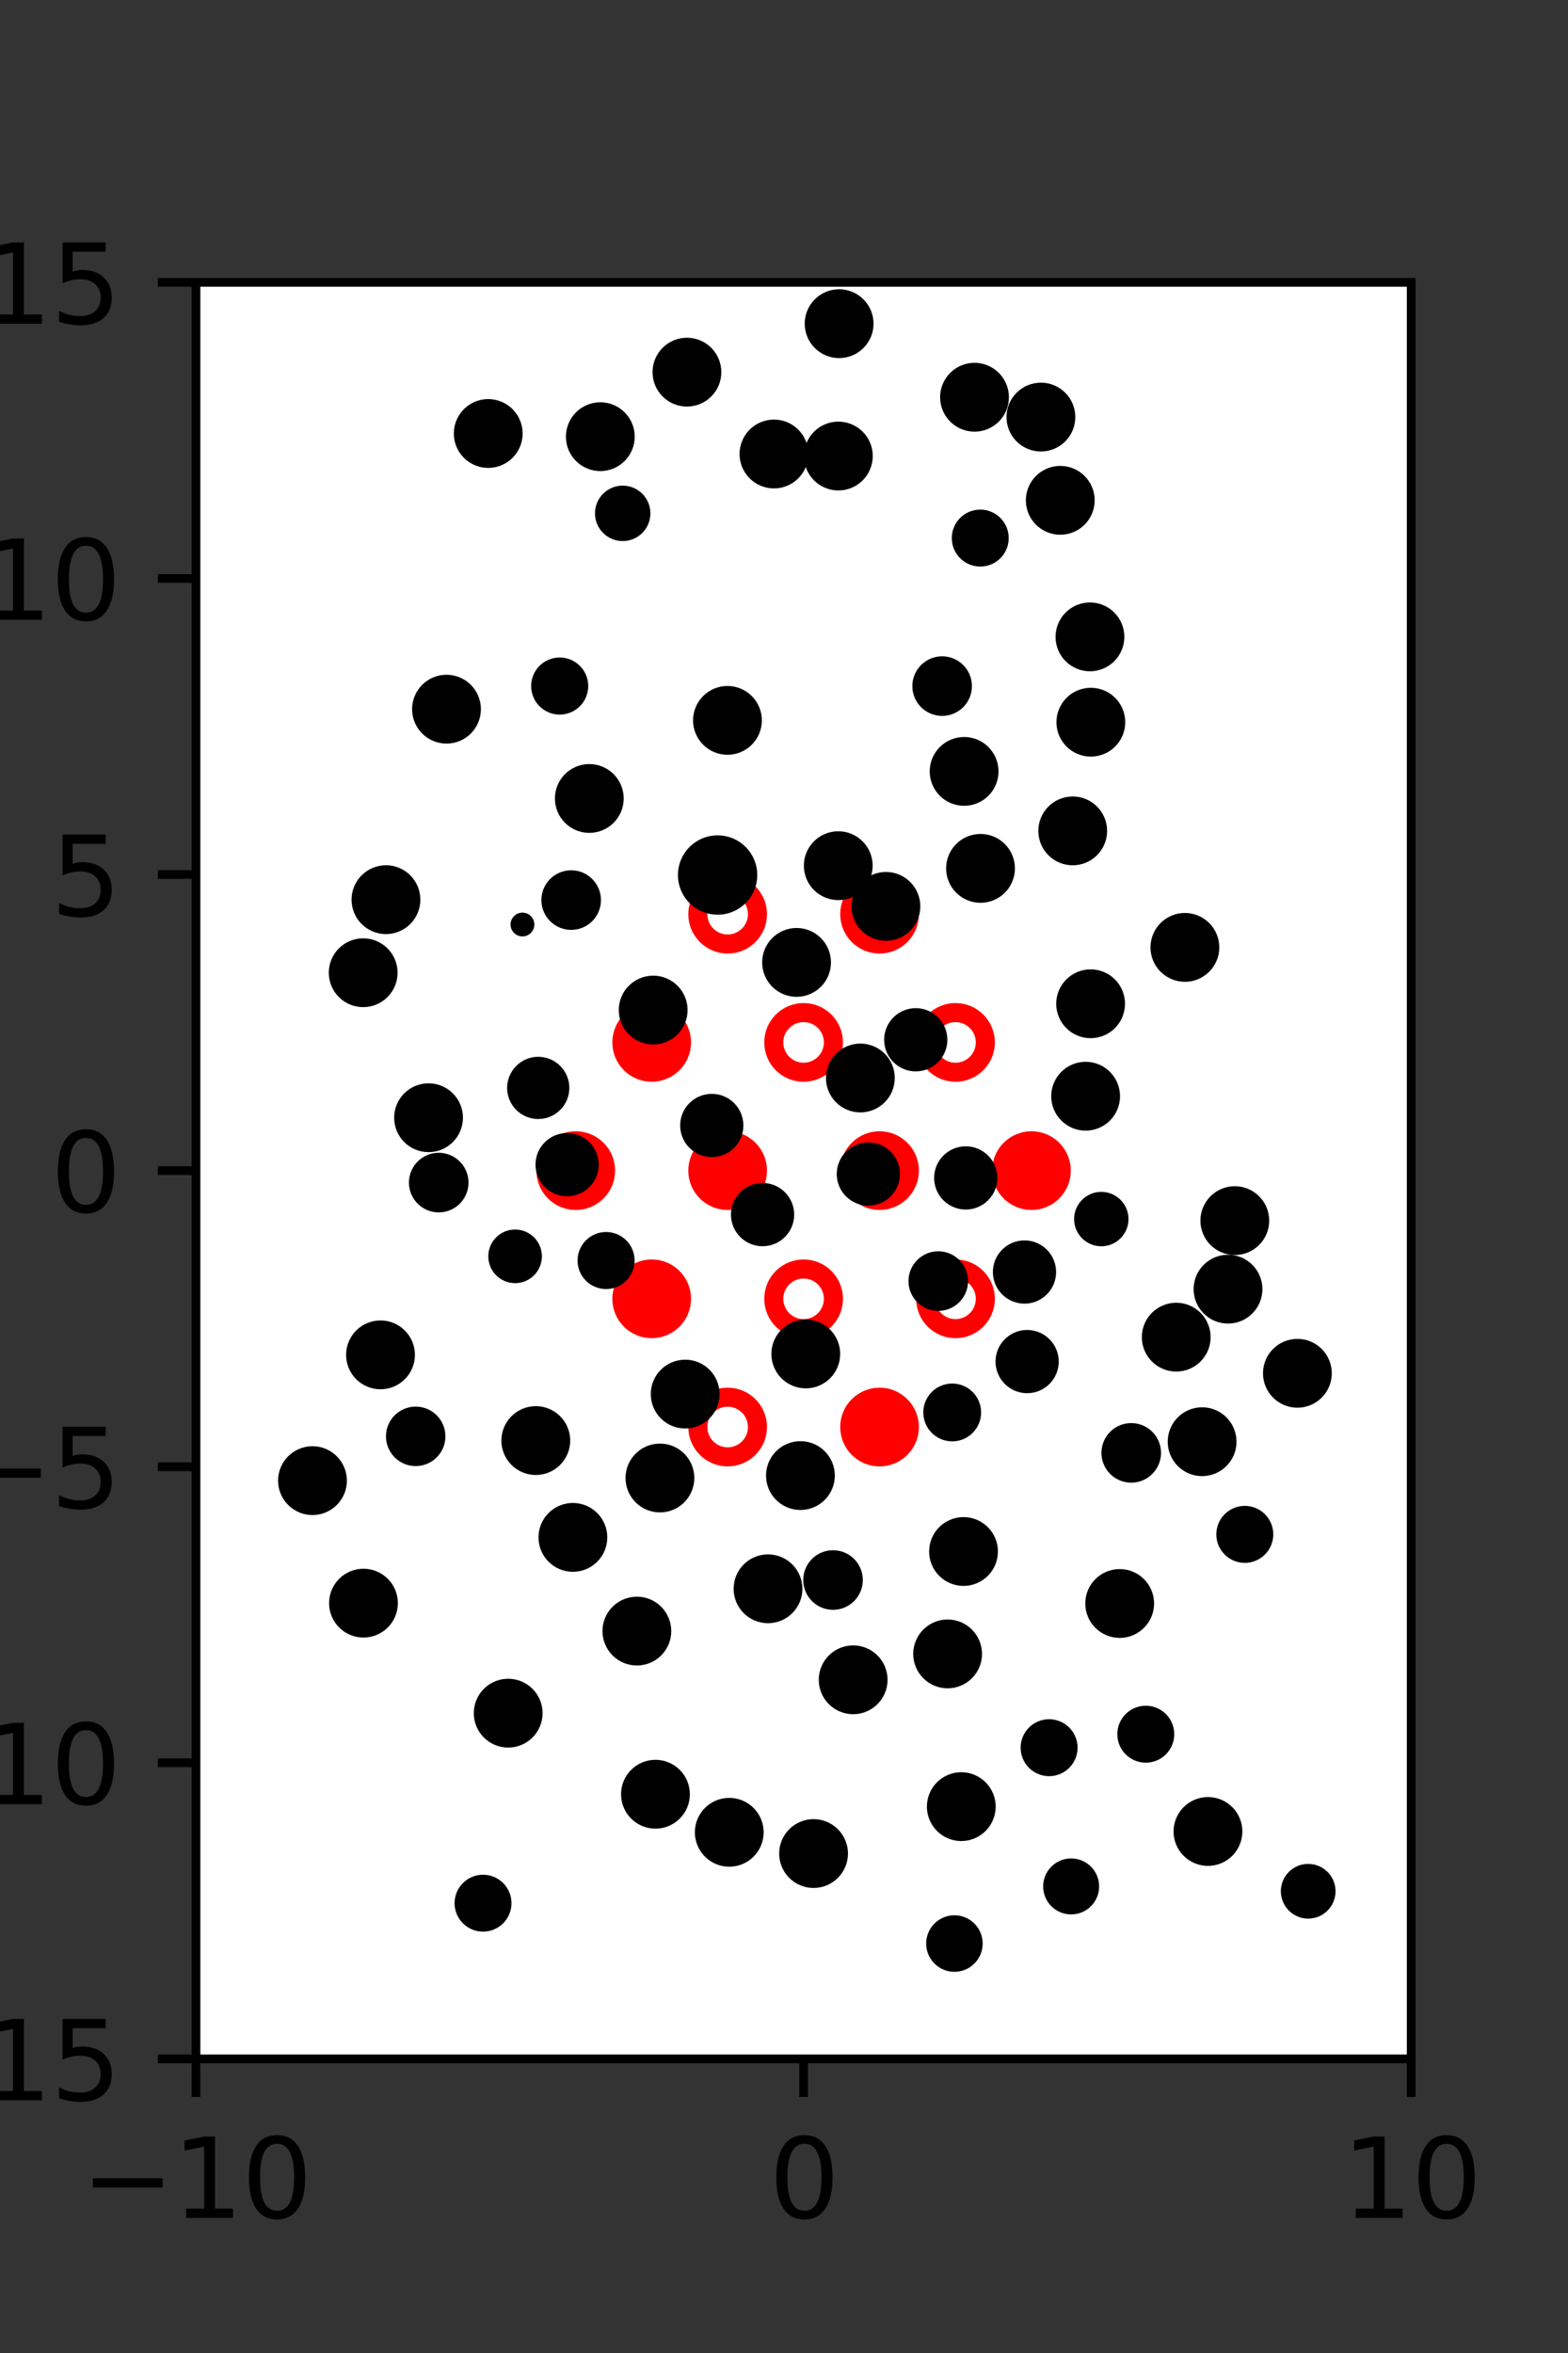<?xml version="1.0" encoding="utf-8" standalone="no"?>
<!DOCTYPE svg PUBLIC "-//W3C//DTD SVG 1.1//EN"
  "http://www.w3.org/Graphics/SVG/1.1/DTD/svg11.dtd">
<svg xmlns:xlink="http://www.w3.org/1999/xlink" width="144pt" height="216pt" viewBox="0 0 144 216" xmlns="http://www.w3.org/2000/svg" version="1.1">
 <rect x="0" y="0" width="144" height="216" fill="#333333" stroke="none"/>
 <defs>
  <style type="text/css">*{stroke-linejoin: round; stroke-linecap: butt}</style>
 </defs>
 <g id="figure_1">
  <g id="patch_1">
   <path d="M 0 216 
L 144 216 
L 144 0 
L 0 0 
L 0 216 
z
" style="fill: none"/>
  </g>
  <g id="axes_1">
   <g id="patch_2">
    <path d="M 18 189 
L 129.6 189 
L 129.6 25.92 
L 18 25.92 
z
" style="fill: #ffffff"/>
   </g>
   <g id="PathCollection_1">
    <defs>
     <path id="mecf5a70383" d="M 0 2.739 
C 0.726 2.739 1.423 2.45 1.936 1.936 
C 2.45 1.423 2.739 0.726 2.739 0 
C 2.739 -0.726 2.45 -1.423 1.936 -1.936 
C 1.423 -2.45 0.726 -2.739 0 -2.739 
C -0.726 -2.739 -1.423 -2.45 -1.936 -1.936 
C -2.45 -1.423 -2.739 -0.726 -2.739 0 
C -2.739 0.726 -2.45 1.423 -1.936 1.936 
C -1.423 2.45 -0.726 2.739 0 2.739 
z
" style="stroke: #ff0000; stroke-width: 1.75"/>
    </defs>
    <g clip-path="url(#p4cc32a1f18)">
     <use xlink:href="#mecf5a70383" x="80.775" y="83.921" style="fill: #ff0000; stroke: #ff0000; stroke-width: 1.75"/>
     <use xlink:href="#mecf5a70383" x="59.85" y="95.691" style="fill: #ff0000; stroke: #ff0000; stroke-width: 1.75"/>
     <use xlink:href="#mecf5a70383" x="66.825" y="107.46" style="fill: #ff0000; stroke: #ff0000; stroke-width: 1.75"/>
     <use xlink:href="#mecf5a70383" x="80.775" y="107.46" style="fill: #ff0000; stroke: #ff0000; stroke-width: 1.75"/>
     <use xlink:href="#mecf5a70383" x="94.725" y="107.46" style="fill: #ff0000; stroke: #ff0000; stroke-width: 1.75"/>
     <use xlink:href="#mecf5a70383" x="59.85" y="119.229" style="fill: #ff0000; stroke: #ff0000; stroke-width: 1.75"/>
     <use xlink:href="#mecf5a70383" x="80.775" y="130.999" style="fill: #ff0000; stroke: #ff0000; stroke-width: 1.75"/>
    </g>
   </g>
   <g id="PathCollection_2">
    <defs>
     <path id="C0_0_c39fe2927e" d="M 0 2.739 
C 0.726 2.739 1.423 2.45 1.936 1.936 
C 2.45 1.423 2.739 0.726 2.739 -0 
C 2.739 -0.726 2.45 -1.423 1.936 -1.936 
C 1.423 -2.45 0.726 -2.739 0 -2.739 
C -0.726 -2.739 -1.423 -2.45 -1.936 -1.936 
C -2.45 -1.423 -2.739 -0.726 -2.739 0 
C -2.739 0.726 -2.45 1.423 -1.936 1.936 
C -1.423 2.45 -0.726 2.739 0 2.739 
z
"/>
    </defs>
    <g clip-path="url(#p4cc32a1f18)">
     <use xlink:href="#C0_0_c39fe2927e" x="66.825" y="83.921" style="fill: none; stroke: #ff0000; stroke-width: 1.75"/>
    </g>
    <g clip-path="url(#p4cc32a1f18)">
     <use xlink:href="#C0_0_c39fe2927e" x="73.8" y="95.691" style="fill: none; stroke: #ff0000; stroke-width: 1.75"/>
    </g>
    <g clip-path="url(#p4cc32a1f18)">
     <use xlink:href="#C0_0_c39fe2927e" x="87.75" y="95.691" style="fill: none; stroke: #ff0000; stroke-width: 1.75"/>
    </g>
    <g clip-path="url(#p4cc32a1f18)">
     <use xlink:href="#C0_0_c39fe2927e" x="52.875" y="107.46" style="fill: none; stroke: #ff0000; stroke-width: 1.75"/>
    </g>
    <g clip-path="url(#p4cc32a1f18)">
     <use xlink:href="#C0_0_c39fe2927e" x="73.8" y="119.229" style="fill: none; stroke: #ff0000; stroke-width: 1.75"/>
    </g>
    <g clip-path="url(#p4cc32a1f18)">
     <use xlink:href="#C0_0_c39fe2927e" x="87.75" y="119.229" style="fill: none; stroke: #ff0000; stroke-width: 1.75"/>
    </g>
    <g clip-path="url(#p4cc32a1f18)">
     <use xlink:href="#C0_0_c39fe2927e" x="66.825" y="130.999" style="fill: none; stroke: #ff0000; stroke-width: 1.75"/>
    </g>
   </g>
   <g id="PathCollection_3">
    <path d="M 107.193 56.611 
C 107.193 56.611 107.193 56.611 107.193 56.611 
C 107.193 56.611 107.193 56.611 107.193 56.611 
C 107.193 56.611 107.193 56.611 107.193 56.611 
C 107.193 56.611 107.193 56.611 107.193 56.611 
C 107.193 56.611 107.193 56.611 107.193 56.611 
C 107.193 56.611 107.193 56.611 107.193 56.611 
C 107.193 56.611 107.193 56.611 107.193 56.611 
C 107.193 56.611 107.193 56.611 107.193 56.611 
z
" clip-path="url(#p4cc32a1f18)" style="stroke: #000000"/>
    <path d="M 97.371 48.589 
C 98.077 48.589 98.753 48.309 99.252 47.81 
C 99.751 47.311 100.031 46.634 100.031 45.929 
C 100.031 45.223 99.751 44.547 99.252 44.048 
C 98.753 43.549 98.077 43.269 97.371 43.269 
C 96.666 43.269 95.989 43.549 95.491 44.048 
C 94.992 44.547 94.711 45.223 94.711 45.929 
C 94.711 46.634 94.992 47.311 95.491 47.81 
C 95.989 48.309 96.666 48.589 97.371 48.589 
z
" clip-path="url(#p4cc32a1f18)" style="stroke: #000000"/>
    <path d="M 95.593 40.947 
C 96.299 40.947 96.975 40.667 97.474 40.168 
C 97.973 39.669 98.253 38.993 98.253 38.287 
C 98.253 37.582 97.973 36.905 97.474 36.406 
C 96.975 35.907 96.299 35.627 95.593 35.627 
C 94.888 35.627 94.211 35.907 93.712 36.406 
C 93.213 36.905 92.933 37.582 92.933 38.287 
C 92.933 38.993 93.213 39.669 93.712 40.168 
C 94.211 40.667 94.888 40.947 95.593 40.947 
z
" clip-path="url(#p4cc32a1f18)" style="stroke: #000000"/>
    <path d="M 119.148 128.724 
C 119.854 128.724 120.53 128.444 121.029 127.945 
C 121.527 127.446 121.808 126.77 121.808 126.065 
C 121.808 125.36 121.527 124.683 121.029 124.184 
C 120.53 123.686 119.854 123.406 119.148 123.406 
C 118.443 123.406 117.767 123.686 117.268 124.184 
C 116.769 124.683 116.489 125.36 116.489 126.065 
C 116.489 126.77 116.769 127.446 117.268 127.945 
C 117.767 128.444 118.443 128.724 119.148 128.724 
z
" clip-path="url(#p4cc32a1f18)" style="stroke: #000000"/>
    <path d="M 112.777 121.001 
C 113.482 121.001 114.158 120.721 114.657 120.222 
C 115.156 119.724 115.436 119.047 115.436 118.342 
C 115.436 117.637 115.156 116.96 114.657 116.462 
C 114.158 115.963 113.482 115.683 112.777 115.683 
C 112.071 115.683 111.395 115.963 110.896 116.462 
C 110.398 116.96 110.118 117.637 110.118 118.342 
C 110.118 119.047 110.398 119.724 110.896 120.222 
C 111.395 120.721 112.071 121.001 112.777 121.001 
z
" clip-path="url(#p4cc32a1f18)" style="stroke: #000000"/>
    <path d="M 113.401 114.71 
C 114.106 114.71 114.782 114.43 115.281 113.931 
C 115.78 113.433 116.06 112.756 116.06 112.051 
C 116.06 111.346 115.78 110.669 115.281 110.171 
C 114.782 109.672 114.106 109.392 113.401 109.392 
C 112.695 109.392 112.019 109.672 111.52 110.171 
C 111.022 110.669 110.742 111.346 110.742 112.051 
C 110.742 112.756 111.022 113.433 111.52 113.931 
C 112.019 114.43 112.695 114.71 113.401 114.71 
z
" clip-path="url(#p4cc32a1f18)" style="stroke: #000000"/>
    <path d="M 112.277 98.736 
C 112.277 98.736 112.277 98.736 112.277 98.736 
C 112.277 98.736 112.277 98.736 112.277 98.736 
C 112.277 98.736 112.277 98.736 112.277 98.736 
C 112.277 98.736 112.277 98.736 112.277 98.736 
C 112.277 98.736 112.277 98.736 112.277 98.736 
C 112.277 98.736 112.277 98.736 112.277 98.736 
C 112.277 98.736 112.277 98.736 112.277 98.736 
C 112.277 98.736 112.277 98.736 112.277 98.736 
z
" clip-path="url(#p4cc32a1f18)" style="stroke: #000000"/>
    <path d="M 108.817 89.628 
C 109.522 89.628 110.199 89.347 110.698 88.849 
C 111.196 88.35 111.477 87.673 111.477 86.968 
C 111.477 86.262 111.196 85.586 110.698 85.087 
C 110.199 84.588 109.522 84.308 108.817 84.308 
C 108.111 84.308 107.435 84.588 106.936 85.087 
C 106.437 85.586 106.157 86.262 106.157 86.968 
C 106.157 87.673 106.437 88.35 106.936 88.849 
C 107.435 89.347 108.111 89.628 108.817 89.628 
z
" clip-path="url(#p4cc32a1f18)" style="stroke: #000000"/>
    <path d="M 98.515 78.932 
C 99.22 78.932 99.897 78.652 100.395 78.154 
C 100.894 77.655 101.174 76.979 101.174 76.273 
C 101.174 75.568 100.894 74.892 100.395 74.393 
C 99.897 73.894 99.22 73.614 98.515 73.614 
C 97.81 73.614 97.134 73.894 96.635 74.393 
C 96.136 74.892 95.856 75.568 95.856 76.273 
C 95.856 76.979 96.136 77.655 96.635 78.154 
C 97.134 78.652 97.81 78.932 98.515 78.932 
z
" clip-path="url(#p4cc32a1f18)" style="stroke: #000000"/>
    <path d="M 100.18 68.956 
C 100.885 68.956 101.562 68.675 102.06 68.177 
C 102.559 67.678 102.839 67.001 102.839 66.296 
C 102.839 65.59 102.559 64.914 102.06 64.415 
C 101.562 63.916 100.885 63.636 100.18 63.636 
C 99.474 63.636 98.797 63.916 98.299 64.415 
C 97.8 64.914 97.52 65.59 97.52 66.296 
C 97.52 67.001 97.8 67.678 98.299 68.177 
C 98.797 68.675 99.474 68.956 100.18 68.956 
z
" clip-path="url(#p4cc32a1f18)" style="stroke: #000000"/>
    <path d="M 100.098 61.123 
C 100.803 61.123 101.479 60.842 101.978 60.344 
C 102.477 59.845 102.757 59.169 102.757 58.464 
C 102.757 57.758 102.477 57.082 101.978 56.583 
C 101.479 56.085 100.803 55.804 100.098 55.804 
C 99.393 55.804 98.716 56.085 98.218 56.583 
C 97.719 57.082 97.439 57.758 97.439 58.464 
C 97.439 59.169 97.719 59.845 98.218 60.344 
C 98.716 60.842 99.393 61.123 100.098 61.123 
z
" clip-path="url(#p4cc32a1f18)" style="stroke: #000000"/>
    <path d="M 90.024 51.51 
C 90.585 51.51 91.122 51.287 91.519 50.89 
C 91.916 50.494 92.138 49.956 92.138 49.395 
C 92.138 48.834 91.916 48.296 91.519 47.9 
C 91.122 47.503 90.585 47.28 90.024 47.28 
C 89.463 47.28 88.925 47.503 88.528 47.9 
C 88.132 48.296 87.909 48.834 87.909 49.395 
C 87.909 49.956 88.132 50.494 88.528 50.89 
C 88.925 51.287 89.463 51.51 90.024 51.51 
z
" clip-path="url(#p4cc32a1f18)" style="stroke: #000000"/>
    <path d="M 89.496 39.126 
C 90.202 39.126 90.878 38.846 91.377 38.347 
C 91.876 37.848 92.156 37.172 92.156 36.466 
C 92.156 35.761 91.876 35.084 91.377 34.585 
C 90.878 34.086 90.202 33.806 89.496 33.806 
C 88.791 33.806 88.114 34.086 87.615 34.585 
C 87.117 35.084 86.836 35.761 86.836 36.466 
C 86.836 37.172 87.117 37.848 87.615 38.347 
C 88.114 38.846 88.791 39.126 89.496 39.126 
z
" clip-path="url(#p4cc32a1f18)" style="stroke: #000000"/>
    <path d="M 120.141 175.625 
C 120.674 175.625 121.186 175.413 121.563 175.035 
C 121.94 174.658 122.152 174.146 122.152 173.613 
C 122.152 173.079 121.94 172.568 121.563 172.191 
C 121.186 171.813 120.674 171.601 120.141 171.601 
C 119.607 171.601 119.095 171.813 118.718 172.191 
C 118.341 172.568 118.129 173.079 118.129 173.613 
C 118.129 174.146 118.341 174.658 118.718 175.035 
C 119.095 175.413 119.607 175.625 120.141 175.625 
z
" clip-path="url(#p4cc32a1f18)" style="stroke: #000000"/>
    <path d="M 123.262 161.841 
C 123.262 161.841 123.262 161.841 123.262 161.841 
C 123.262 161.841 123.262 161.841 123.262 161.841 
C 123.262 161.841 123.262 161.841 123.262 161.841 
C 123.262 161.841 123.262 161.841 123.262 161.841 
C 123.262 161.841 123.262 161.841 123.262 161.841 
C 123.262 161.841 123.262 161.841 123.262 161.841 
C 123.262 161.841 123.262 161.841 123.262 161.841 
C 123.262 161.841 123.262 161.841 123.262 161.841 
z
" clip-path="url(#p4cc32a1f18)" style="stroke: #000000"/>
    <path d="M 119.092 160.824 
C 119.092 160.824 119.092 160.824 119.092 160.824 
C 119.092 160.824 119.092 160.824 119.092 160.824 
C 119.092 160.824 119.092 160.824 119.092 160.824 
C 119.092 160.824 119.092 160.824 119.092 160.824 
C 119.092 160.824 119.092 160.824 119.092 160.824 
C 119.092 160.824 119.092 160.824 119.092 160.824 
C 119.092 160.824 119.092 160.824 119.092 160.824 
C 119.092 160.824 119.092 160.824 119.092 160.824 
z
" clip-path="url(#p4cc32a1f18)" style="stroke: #000000"/>
    <path d="M 114.318 142.969 
C 114.879 142.969 115.418 142.746 115.815 142.349 
C 116.211 141.952 116.434 141.414 116.434 140.852 
C 116.434 140.291 116.211 139.753 115.815 139.356 
C 115.418 138.959 114.879 138.736 114.318 138.736 
C 113.757 138.736 113.218 138.959 112.822 139.356 
C 112.425 139.753 112.202 140.291 112.202 140.852 
C 112.202 141.414 112.425 141.952 112.822 142.349 
C 113.218 142.746 113.757 142.969 114.318 142.969 
z
" clip-path="url(#p4cc32a1f18)" style="stroke: #000000"/>
    <path d="M 110.398 135.005 
C 111.103 135.005 111.78 134.725 112.279 134.226 
C 112.778 133.727 113.058 133.05 113.058 132.345 
C 113.058 131.639 112.778 130.963 112.279 130.464 
C 111.78 129.965 111.103 129.685 110.398 129.685 
C 109.692 129.685 109.016 129.965 108.517 130.464 
C 108.018 130.963 107.738 131.639 107.738 132.345 
C 107.738 133.05 108.018 133.727 108.517 134.226 
C 109.016 134.725 109.692 135.005 110.398 135.005 
z
" clip-path="url(#p4cc32a1f18)" style="stroke: #000000"/>
    <path d="M 108.021 125.407 
C 108.726 125.407 109.403 125.127 109.901 124.628 
C 110.4 124.129 110.68 123.453 110.68 122.748 
C 110.68 122.043 110.4 121.366 109.901 120.868 
C 109.403 120.369 108.726 120.089 108.021 120.089 
C 107.316 120.089 106.64 120.369 106.141 120.868 
C 105.642 121.366 105.362 122.043 105.362 122.748 
C 105.362 123.453 105.642 124.129 106.141 124.628 
C 106.64 125.127 107.316 125.407 108.021 125.407 
z
" clip-path="url(#p4cc32a1f18)" style="stroke: #000000"/>
    <path d="M 101.14 113.906 
C 101.67 113.906 102.178 113.696 102.553 113.321 
C 102.927 112.947 103.138 112.438 103.138 111.908 
C 103.138 111.378 102.927 110.87 102.553 110.496 
C 102.178 110.121 101.67 109.91 101.14 109.91 
C 100.61 109.91 100.102 110.121 99.727 110.496 
C 99.352 110.87 99.142 111.378 99.142 111.908 
C 99.142 112.438 99.352 112.947 99.727 113.321 
C 100.102 113.696 100.61 113.906 101.14 113.906 
z
" clip-path="url(#p4cc32a1f18)" style="stroke: #000000"/>
    <path d="M 99.7 103.29 
C 100.406 103.29 101.083 103.01 101.581 102.511 
C 102.08 102.012 102.36 101.335 102.36 100.63 
C 102.36 99.925 102.08 99.248 101.581 98.749 
C 101.083 98.25 100.406 97.97 99.7 97.97 
C 98.995 97.97 98.318 98.25 97.82 98.749 
C 97.321 99.248 97.04 99.925 97.04 100.63 
C 97.04 101.335 97.321 102.012 97.82 102.511 
C 98.318 103.01 98.995 103.29 99.7 103.29 
z
" clip-path="url(#p4cc32a1f18)" style="stroke: #000000"/>
    <path d="M 100.158 94.803 
C 100.864 94.803 101.54 94.523 102.039 94.025 
C 102.537 93.526 102.817 92.85 102.817 92.144 
C 102.817 91.439 102.537 90.763 102.039 90.264 
C 101.54 89.765 100.864 89.485 100.158 89.485 
C 99.453 89.485 98.777 89.765 98.278 90.264 
C 97.779 90.763 97.499 91.439 97.499 92.144 
C 97.499 92.85 97.779 93.526 98.278 94.025 
C 98.777 94.523 99.453 94.803 100.158 94.803 
z
" clip-path="url(#p4cc32a1f18)" style="stroke: #000000"/>
    <path d="M 90.048 82.375 
C 90.753 82.375 91.43 82.094 91.928 81.596 
C 92.427 81.097 92.708 80.42 92.708 79.715 
C 92.708 79.009 92.427 78.333 91.928 77.834 
C 91.43 77.335 90.753 77.055 90.048 77.055 
C 89.342 77.055 88.665 77.335 88.167 77.834 
C 87.668 78.333 87.388 79.009 87.388 79.715 
C 87.388 80.42 87.668 81.097 88.167 81.596 
C 88.665 82.094 89.342 82.375 90.048 82.375 
z
" clip-path="url(#p4cc32a1f18)" style="stroke: #000000"/>
    <path d="M 88.541 73.472 
C 89.247 73.472 89.923 73.191 90.422 72.693 
C 90.92 72.194 91.201 71.518 91.201 70.812 
C 91.201 70.107 90.92 69.431 90.422 68.932 
C 89.923 68.434 89.247 68.153 88.541 68.153 
C 87.836 68.153 87.16 68.434 86.661 68.932 
C 86.163 69.431 85.882 70.107 85.882 70.812 
C 85.882 71.518 86.163 72.194 86.661 72.693 
C 87.16 73.191 87.836 73.472 88.541 73.472 
z
" clip-path="url(#p4cc32a1f18)" style="stroke: #000000"/>
    <path d="M 86.523 65.219 
C 87.116 65.219 87.685 64.984 88.104 64.565 
C 88.523 64.145 88.759 63.576 88.759 62.983 
C 88.759 62.39 88.523 61.822 88.104 61.402 
C 87.685 60.983 87.116 60.747 86.523 60.747 
C 85.93 60.747 85.361 60.983 84.942 61.402 
C 84.522 61.822 84.287 62.39 84.287 62.983 
C 84.287 63.576 84.522 64.145 84.942 64.565 
C 85.361 64.984 85.93 65.219 86.523 65.219 
z
" clip-path="url(#p4cc32a1f18)" style="stroke: #000000"/>
    <path d="M 80.528 49.733 
C 80.528 49.733 80.528 49.733 80.528 49.733 
C 80.528 49.733 80.528 49.733 80.528 49.733 
C 80.528 49.733 80.528 49.733 80.528 49.733 
C 80.528 49.733 80.528 49.733 80.528 49.733 
C 80.528 49.733 80.528 49.733 80.528 49.733 
C 80.528 49.733 80.528 49.733 80.528 49.733 
C 80.528 49.733 80.528 49.733 80.528 49.733 
C 80.528 49.733 80.528 49.733 80.528 49.733 
z
" clip-path="url(#p4cc32a1f18)" style="stroke: #000000"/>
    <path d="M 76.992 44.523 
C 77.698 44.523 78.374 44.243 78.873 43.744 
C 79.372 43.245 79.652 42.569 79.652 41.863 
C 79.652 41.158 79.372 40.481 78.873 39.982 
C 78.374 39.483 77.698 39.203 76.992 39.203 
C 76.287 39.203 75.61 39.483 75.111 39.982 
C 74.612 40.481 74.332 41.158 74.332 41.863 
C 74.332 42.569 74.612 43.245 75.111 43.744 
C 75.61 44.243 76.287 44.523 76.992 44.523 
z
" clip-path="url(#p4cc32a1f18)" style="stroke: #000000"/>
    <path d="M 77.062 32.373 
C 77.768 32.373 78.444 32.093 78.943 31.594 
C 79.442 31.096 79.722 30.419 79.722 29.713 
C 79.722 29.008 79.442 28.331 78.943 27.833 
C 78.444 27.334 77.768 27.053 77.062 27.053 
C 76.357 27.053 75.68 27.334 75.181 27.833 
C 74.683 28.331 74.402 29.008 74.402 29.713 
C 74.402 30.419 74.683 31.096 75.181 31.594 
C 75.68 32.093 76.357 32.373 77.062 32.373 
z
" clip-path="url(#p4cc32a1f18)" style="stroke: #000000"/>
    <path d="M 110.935 170.784 
C 111.641 170.784 112.317 170.504 112.816 170.005 
C 113.314 169.507 113.594 168.83 113.594 168.125 
C 113.594 167.42 113.314 166.743 112.816 166.245 
C 112.317 165.746 111.641 165.466 110.935 165.466 
C 110.23 165.466 109.554 165.746 109.055 166.245 
C 108.556 166.743 108.276 167.42 108.276 168.125 
C 108.276 168.83 108.556 169.507 109.055 170.005 
C 109.554 170.504 110.23 170.784 110.935 170.784 
z
" clip-path="url(#p4cc32a1f18)" style="stroke: #000000"/>
    <path d="M 105.225 161.31 
C 105.786 161.31 106.324 161.088 106.72 160.691 
C 107.117 160.294 107.34 159.757 107.34 159.196 
C 107.34 158.635 107.117 158.097 106.72 157.7 
C 106.324 157.304 105.786 157.081 105.225 157.081 
C 104.664 157.081 104.126 157.304 103.73 157.7 
C 103.333 158.097 103.11 158.635 103.11 159.196 
C 103.11 159.757 103.333 160.294 103.73 160.691 
C 104.126 161.088 104.664 161.31 105.225 161.31 
z
" clip-path="url(#p4cc32a1f18)" style="stroke: #000000"/>
    <path d="M 102.828 149.857 
C 103.533 149.857 104.21 149.576 104.709 149.078 
C 105.207 148.579 105.488 147.902 105.488 147.197 
C 105.488 146.491 105.207 145.815 104.709 145.316 
C 104.21 144.817 103.533 144.537 102.828 144.537 
C 102.122 144.537 101.446 144.817 100.947 145.316 
C 100.448 145.815 100.168 146.491 100.168 147.197 
C 100.168 147.902 100.448 148.579 100.947 149.078 
C 101.446 149.576 102.122 149.857 102.828 149.857 
z
" clip-path="url(#p4cc32a1f18)" style="stroke: #000000"/>
    <path d="M 103.889 135.607 
C 104.482 135.607 105.051 135.371 105.47 134.952 
C 105.889 134.532 106.125 133.964 106.125 133.371 
C 106.125 132.778 105.889 132.209 105.47 131.789 
C 105.051 131.37 104.482 131.135 103.889 131.135 
C 103.296 131.135 102.727 131.37 102.308 131.789 
C 101.888 132.209 101.653 132.778 101.653 133.371 
C 101.653 133.964 101.888 134.532 102.308 134.952 
C 102.727 135.371 103.296 135.607 103.889 135.607 
z
" clip-path="url(#p4cc32a1f18)" style="stroke: #000000"/>
    <path d="M 94.329 127.392 
C 94.966 127.392 95.577 127.139 96.028 126.688 
C 96.478 126.238 96.732 125.626 96.732 124.989 
C 96.732 124.352 96.478 123.741 96.028 123.291 
C 95.577 122.84 94.966 122.587 94.329 122.587 
C 93.692 122.587 93.081 122.84 92.63 123.291 
C 92.18 123.741 91.927 124.352 91.927 124.989 
C 91.927 125.626 92.18 126.238 92.63 126.688 
C 93.081 127.139 93.692 127.392 94.329 127.392 
z
" clip-path="url(#p4cc32a1f18)" style="stroke: #000000"/>
    <path d="M 94.085 119.173 
C 94.723 119.173 95.334 118.919 95.785 118.469 
C 96.236 118.018 96.489 117.407 96.489 116.769 
C 96.489 116.132 96.236 115.52 95.785 115.07 
C 95.334 114.619 94.723 114.366 94.085 114.366 
C 93.448 114.366 92.836 114.619 92.386 115.07 
C 91.935 115.52 91.682 116.132 91.682 116.769 
C 91.682 117.407 91.935 118.018 92.386 118.469 
C 92.836 118.919 93.448 119.173 94.085 119.173 
z
" clip-path="url(#p4cc32a1f18)" style="stroke: #000000"/>
    <path d="M 88.691 110.535 
C 89.328 110.535 89.939 110.282 90.39 109.831 
C 90.841 109.38 91.094 108.769 91.094 108.132 
C 91.094 107.494 90.841 106.883 90.39 106.432 
C 89.939 105.981 89.328 105.728 88.691 105.728 
C 88.053 105.728 87.442 105.981 86.991 106.432 
C 86.54 106.883 86.287 107.494 86.287 108.132 
C 86.287 108.769 86.54 109.38 86.991 109.831 
C 87.442 110.282 88.053 110.535 88.691 110.535 
z
" clip-path="url(#p4cc32a1f18)" style="stroke: #000000"/>
    <path d="M 84.1 97.853 
C 84.738 97.853 85.349 97.6 85.8 97.149 
C 86.251 96.698 86.504 96.087 86.504 95.45 
C 86.504 94.812 86.251 94.201 85.8 93.75 
C 85.349 93.299 84.738 93.046 84.1 93.046 
C 83.463 93.046 82.852 93.299 82.401 93.75 
C 81.95 94.201 81.697 94.812 81.697 95.45 
C 81.697 96.087 81.95 96.698 82.401 97.149 
C 82.852 97.6 83.463 97.853 84.1 97.853 
z
" clip-path="url(#p4cc32a1f18)" style="stroke: #000000"/>
    <path d="M 81.36 85.864 
C 82.065 85.864 82.742 85.584 83.241 85.085 
C 83.739 84.586 84.02 83.909 84.02 83.204 
C 84.02 82.499 83.739 81.822 83.241 81.323 
C 82.742 80.824 82.065 80.544 81.36 80.544 
C 80.654 80.544 79.978 80.824 79.479 81.323 
C 78.98 81.822 78.7 82.499 78.7 83.204 
C 78.7 83.909 78.98 84.586 79.479 85.085 
C 79.978 85.584 80.654 85.864 81.36 85.864 
z
" clip-path="url(#p4cc32a1f18)" style="stroke: #000000"/>
    <path d="M 76.983 82.128 
C 77.689 82.128 78.366 81.848 78.864 81.349 
C 79.363 80.85 79.643 80.173 79.643 79.468 
C 79.643 78.762 79.363 78.086 78.864 77.587 
C 78.366 77.088 77.689 76.808 76.983 76.808 
C 76.278 76.808 75.601 77.088 75.103 77.587 
C 74.604 78.086 74.324 78.762 74.324 79.468 
C 74.324 80.173 74.604 80.85 75.103 81.349 
C 75.601 81.848 76.278 82.128 76.983 82.128 
z
" clip-path="url(#p4cc32a1f18)" style="stroke: #000000"/>
    <path d="M 73.326 62.236 
C 73.326 62.236 73.326 62.236 73.326 62.236 
C 73.326 62.236 73.326 62.236 73.326 62.236 
C 73.326 62.236 73.326 62.236 73.326 62.236 
C 73.326 62.236 73.326 62.236 73.326 62.236 
C 73.326 62.236 73.326 62.236 73.326 62.236 
C 73.326 62.236 73.326 62.236 73.326 62.236 
C 73.326 62.236 73.326 62.236 73.326 62.236 
C 73.326 62.236 73.326 62.236 73.326 62.236 
z
" clip-path="url(#p4cc32a1f18)" style="stroke: #000000"/>
    <path d="M 72.384 58.305 
C 72.384 58.305 72.384 58.305 72.384 58.305 
C 72.384 58.305 72.384 58.305 72.384 58.305 
C 72.384 58.305 72.384 58.305 72.384 58.305 
C 72.384 58.305 72.384 58.305 72.384 58.305 
C 72.384 58.305 72.384 58.305 72.384 58.305 
C 72.384 58.305 72.384 58.305 72.384 58.305 
C 72.384 58.305 72.384 58.305 72.384 58.305 
C 72.384 58.305 72.384 58.305 72.384 58.305 
z
" clip-path="url(#p4cc32a1f18)" style="stroke: #000000"/>
    <path d="M 71.078 44.336 
C 71.784 44.336 72.46 44.056 72.959 43.557 
C 73.458 43.058 73.738 42.381 73.738 41.676 
C 73.738 40.97 73.458 40.294 72.959 39.795 
C 72.46 39.296 71.784 39.016 71.078 39.016 
C 70.373 39.016 69.696 39.296 69.197 39.795 
C 68.699 40.294 68.418 40.97 68.418 41.676 
C 68.418 42.381 68.699 43.058 69.197 43.557 
C 69.696 44.056 70.373 44.336 71.078 44.336 
z
" clip-path="url(#p4cc32a1f18)" style="stroke: #000000"/>
    <path d="M 63.086 36.822 
C 63.791 36.822 64.468 36.542 64.966 36.043 
C 65.465 35.544 65.745 34.868 65.745 34.163 
C 65.745 33.458 65.465 32.781 64.966 32.282 
C 64.468 31.784 63.791 31.504 63.086 31.504 
C 62.381 31.504 61.704 31.784 61.206 32.282 
C 60.707 32.781 60.427 33.458 60.427 34.163 
C 60.427 34.868 60.707 35.544 61.206 36.043 
C 61.704 36.542 62.381 36.822 63.086 36.822 
z
" clip-path="url(#p4cc32a1f18)" style="stroke: #000000"/>
    <path d="M 98.37 175.24 
C 98.919 175.24 99.446 175.022 99.834 174.634 
C 100.223 174.246 100.441 173.719 100.441 173.17 
C 100.441 172.621 100.223 172.094 99.834 171.706 
C 99.446 171.318 98.919 171.099 98.37 171.099 
C 97.821 171.099 97.295 171.318 96.906 171.706 
C 96.518 172.094 96.3 172.621 96.3 173.17 
C 96.3 173.719 96.518 174.246 96.906 174.634 
C 97.295 175.022 97.821 175.24 98.37 175.24 
z
" clip-path="url(#p4cc32a1f18)" style="stroke: #000000"/>
    <path d="M 96.347 162.549 
C 96.908 162.549 97.446 162.327 97.842 161.93 
C 98.239 161.534 98.462 160.996 98.462 160.435 
C 98.462 159.874 98.239 159.336 97.842 158.939 
C 97.446 158.543 96.908 158.32 96.347 158.32 
C 95.786 158.32 95.248 158.543 94.852 158.939 
C 94.455 159.336 94.232 159.874 94.232 160.435 
C 94.232 160.996 94.455 161.534 94.852 161.93 
C 95.248 162.327 95.786 162.549 96.347 162.549 
z
" clip-path="url(#p4cc32a1f18)" style="stroke: #000000"/>
    <path d="M 87.026 154.485 
C 87.731 154.485 88.408 154.204 88.906 153.706 
C 89.405 153.207 89.685 152.531 89.685 151.825 
C 89.685 151.12 89.405 150.444 88.906 149.945 
C 88.408 149.446 87.731 149.166 87.026 149.166 
C 86.321 149.166 85.644 149.446 85.146 149.945 
C 84.647 150.444 84.367 151.12 84.367 151.825 
C 84.367 152.531 84.647 153.207 85.146 153.706 
C 85.644 154.204 86.321 154.485 87.026 154.485 
z
" clip-path="url(#p4cc32a1f18)" style="stroke: #000000"/>
    <path d="M 88.487 145.084 
C 89.192 145.084 89.868 144.803 90.367 144.305 
C 90.866 143.806 91.146 143.13 91.146 142.424 
C 91.146 141.719 90.866 141.043 90.367 140.544 
C 89.868 140.046 89.192 139.765 88.487 139.765 
C 87.781 139.765 87.105 140.046 86.606 140.544 
C 86.108 141.043 85.828 141.719 85.828 142.424 
C 85.828 143.13 86.108 143.806 86.606 144.305 
C 87.105 144.803 87.781 145.084 88.487 145.084 
z
" clip-path="url(#p4cc32a1f18)" style="stroke: #000000"/>
    <path d="M 87.448 131.814 
C 88.019 131.814 88.567 131.587 88.971 131.183 
C 89.375 130.779 89.603 130.231 89.603 129.66 
C 89.603 129.088 89.375 128.54 88.971 128.136 
C 88.567 127.732 88.019 127.505 87.448 127.505 
C 86.876 127.505 86.328 127.732 85.924 128.136 
C 85.52 128.54 85.293 129.088 85.293 129.66 
C 85.293 130.231 85.52 130.779 85.924 131.183 
C 86.328 131.587 86.876 131.814 87.448 131.814 
z
" clip-path="url(#p4cc32a1f18)" style="stroke: #000000"/>
    <path d="M 86.167 119.838 
C 86.76 119.838 87.329 119.602 87.748 119.183 
C 88.168 118.763 88.403 118.194 88.403 117.601 
C 88.403 117.008 88.168 116.44 87.748 116.02 
C 87.329 115.601 86.76 115.365 86.167 115.365 
C 85.574 115.365 85.005 115.601 84.586 116.02 
C 84.167 116.44 83.931 117.008 83.931 117.601 
C 83.931 118.194 84.167 118.763 84.586 119.183 
C 85.005 119.602 85.574 119.838 86.167 119.838 
z
" clip-path="url(#p4cc32a1f18)" style="stroke: #000000"/>
    <path d="M 79.745 110.174 
C 80.383 110.174 80.994 109.921 81.444 109.471 
C 81.895 109.02 82.148 108.409 82.148 107.772 
C 82.148 107.135 81.895 106.524 81.444 106.073 
C 80.994 105.623 80.383 105.369 79.745 105.369 
C 79.108 105.369 78.497 105.623 78.047 106.073 
C 77.596 106.524 77.343 107.135 77.343 107.772 
C 77.343 108.409 77.596 109.02 78.047 109.471 
C 78.497 109.921 79.108 110.174 79.745 110.174 
z
" clip-path="url(#p4cc32a1f18)" style="stroke: #000000"/>
    <path d="M 79.013 101.617 
C 79.718 101.617 80.395 101.337 80.894 100.838 
C 81.393 100.34 81.673 99.663 81.673 98.957 
C 81.673 98.252 81.393 97.575 80.894 97.077 
C 80.395 96.578 79.718 96.298 79.013 96.298 
C 78.308 96.298 77.631 96.578 77.132 97.077 
C 76.633 97.575 76.353 98.252 76.353 98.957 
C 76.353 99.663 76.633 100.34 77.132 100.838 
C 77.631 101.337 78.308 101.617 79.013 101.617 
z
" clip-path="url(#p4cc32a1f18)" style="stroke: #000000"/>
    <path d="M 73.154 91.007 
C 73.86 91.007 74.536 90.727 75.035 90.228 
C 75.534 89.729 75.814 89.053 75.814 88.347 
C 75.814 87.642 75.534 86.965 75.035 86.466 
C 74.536 85.967 73.86 85.687 73.154 85.687 
C 72.449 85.687 71.772 85.967 71.274 86.466 
C 70.775 86.965 70.494 87.642 70.494 88.347 
C 70.494 89.053 70.775 89.729 71.274 90.228 
C 71.772 90.727 72.449 91.007 73.154 91.007 
z
" clip-path="url(#p4cc32a1f18)" style="stroke: #000000"/>
    <path d="M 65.903 83.469 
C 66.736 83.469 67.536 83.138 68.126 82.548 
C 68.716 81.959 69.047 81.159 69.047 80.325 
C 69.047 79.491 68.716 78.691 68.126 78.102 
C 67.536 77.512 66.736 77.181 65.903 77.181 
C 65.069 77.181 64.269 77.512 63.679 78.102 
C 63.09 78.691 62.758 79.491 62.758 80.325 
C 62.758 81.159 63.09 81.959 63.679 82.548 
C 64.269 83.138 65.069 83.469 65.903 83.469 
z
" clip-path="url(#p4cc32a1f18)" style="stroke: #000000"/>
    <path d="M 66.808 68.788 
C 67.513 68.788 68.189 68.508 68.688 68.01 
C 69.187 67.511 69.467 66.835 69.467 66.129 
C 69.467 65.424 69.187 64.748 68.688 64.249 
C 68.189 63.75 67.513 63.47 66.808 63.47 
C 66.102 63.47 65.426 63.75 64.927 64.249 
C 64.429 64.748 64.148 65.424 64.148 66.129 
C 64.148 66.835 64.429 67.511 64.927 68.01 
C 65.426 68.508 66.102 68.788 66.808 68.788 
z
" clip-path="url(#p4cc32a1f18)" style="stroke: #000000"/>
    <path d="M 61.852 51.558 
C 61.852 51.558 61.852 51.558 61.852 51.558 
C 61.852 51.558 61.852 51.558 61.852 51.558 
C 61.852 51.558 61.852 51.558 61.852 51.558 
C 61.852 51.558 61.852 51.558 61.852 51.558 
C 61.852 51.558 61.852 51.558 61.852 51.558 
C 61.852 51.558 61.852 51.558 61.852 51.558 
C 61.852 51.558 61.852 51.558 61.852 51.558 
C 61.852 51.558 61.852 51.558 61.852 51.558 
z
" clip-path="url(#p4cc32a1f18)" style="stroke: #000000"/>
    <path d="M 57.186 49.17 
C 57.728 49.17 58.249 48.954 58.632 48.571 
C 59.016 48.187 59.231 47.667 59.231 47.125 
C 59.231 46.582 59.016 46.062 58.632 45.678 
C 58.249 45.295 57.728 45.079 57.186 45.079 
C 56.644 45.079 56.123 45.295 55.74 45.678 
C 55.356 46.062 55.141 46.582 55.141 47.125 
C 55.141 47.667 55.356 48.187 55.74 48.571 
C 56.123 48.954 56.644 49.17 57.186 49.17 
z
" clip-path="url(#p4cc32a1f18)" style="stroke: #000000"/>
    <path d="M 55.131 42.746 
C 55.836 42.746 56.512 42.466 57.011 41.967 
C 57.51 41.469 57.79 40.792 57.79 40.087 
C 57.79 39.382 57.51 38.705 57.011 38.207 
C 56.512 37.708 55.836 37.428 55.131 37.428 
C 54.426 37.428 53.749 37.708 53.251 38.207 
C 52.752 38.705 52.472 39.382 52.472 40.087 
C 52.472 40.792 52.752 41.469 53.251 41.967 
C 53.749 42.466 54.426 42.746 55.131 42.746 
z
" clip-path="url(#p4cc32a1f18)" style="stroke: #000000"/>
    <path d="M 87.651 180.508 
C 88.206 180.508 88.739 180.287 89.132 179.894 
C 89.525 179.501 89.745 178.968 89.745 178.413 
C 89.745 177.857 89.525 177.325 89.132 176.932 
C 88.739 176.539 88.206 176.318 87.651 176.318 
C 87.095 176.318 86.562 176.539 86.17 176.932 
C 85.777 177.325 85.556 177.857 85.556 178.413 
C 85.556 178.968 85.777 179.501 86.17 179.894 
C 86.562 180.287 87.095 180.508 87.651 180.508 
z
" clip-path="url(#p4cc32a1f18)" style="stroke: #000000"/>
    <path d="M 88.282 168.504 
C 88.987 168.504 89.664 168.224 90.162 167.725 
C 90.661 167.226 90.941 166.55 90.941 165.845 
C 90.941 165.139 90.661 164.463 90.162 163.964 
C 89.664 163.466 88.987 163.185 88.282 163.185 
C 87.577 163.185 86.9 163.466 86.402 163.964 
C 85.903 164.463 85.623 165.139 85.623 165.845 
C 85.623 166.55 85.903 167.226 86.402 167.725 
C 86.9 168.224 87.577 168.504 88.282 168.504 
z
" clip-path="url(#p4cc32a1f18)" style="stroke: #000000"/>
    <path d="M 78.352 156.861 
C 79.057 156.861 79.734 156.581 80.233 156.082 
C 80.731 155.584 81.011 154.907 81.011 154.202 
C 81.011 153.497 80.731 152.82 80.233 152.322 
C 79.734 151.823 79.057 151.543 78.352 151.543 
C 77.647 151.543 76.971 151.823 76.472 152.322 
C 75.973 152.82 75.693 153.497 75.693 154.202 
C 75.693 154.907 75.973 155.584 76.472 156.082 
C 76.971 156.581 77.647 156.861 78.352 156.861 
z
" clip-path="url(#p4cc32a1f18)" style="stroke: #000000"/>
    <path d="M 76.503 147.279 
C 77.096 147.279 77.665 147.043 78.084 146.624 
C 78.504 146.204 78.739 145.636 78.739 145.043 
C 78.739 144.45 78.504 143.881 78.084 143.462 
C 77.665 143.042 77.096 142.807 76.503 142.807 
C 75.91 142.807 75.341 143.042 74.922 143.462 
C 74.503 143.881 74.267 144.45 74.267 145.043 
C 74.267 145.636 74.503 146.204 74.922 146.624 
C 75.341 147.043 75.91 147.279 76.503 147.279 
z
" clip-path="url(#p4cc32a1f18)" style="stroke: #000000"/>
    <path d="M 73.509 138.114 
C 74.214 138.114 74.891 137.834 75.389 137.335 
C 75.888 136.837 76.168 136.16 76.168 135.455 
C 76.168 134.75 75.888 134.073 75.389 133.575 
C 74.891 133.076 74.214 132.796 73.509 132.796 
C 72.804 132.796 72.127 133.076 71.629 133.575 
C 71.13 134.073 70.85 134.75 70.85 135.455 
C 70.85 136.16 71.13 136.837 71.629 137.335 
C 72.127 137.834 72.804 138.114 73.509 138.114 
z
" clip-path="url(#p4cc32a1f18)" style="stroke: #000000"/>
    <path d="M 74 126.949 
C 74.706 126.949 75.382 126.669 75.881 126.17 
C 76.38 125.671 76.66 124.994 76.66 124.289 
C 76.66 123.583 76.38 122.907 75.881 122.408 
C 75.382 121.909 74.706 121.629 74 121.629 
C 73.295 121.629 72.618 121.909 72.119 122.408 
C 71.62 122.907 71.34 123.583 71.34 124.289 
C 71.34 124.994 71.62 125.671 72.119 126.17 
C 72.618 126.669 73.295 126.949 74 126.949 
z
" clip-path="url(#p4cc32a1f18)" style="stroke: #000000"/>
    <path d="M 70.033 113.902 
C 70.67 113.902 71.282 113.648 71.732 113.198 
C 72.183 112.747 72.436 112.136 72.436 111.498 
C 72.436 110.861 72.183 110.249 71.732 109.798 
C 71.282 109.348 70.67 109.095 70.033 109.095 
C 69.395 109.095 68.784 109.348 68.333 109.798 
C 67.882 110.249 67.629 110.861 67.629 111.498 
C 67.629 112.136 67.882 112.747 68.333 113.198 
C 68.784 113.648 69.395 113.902 70.033 113.902 
z
" clip-path="url(#p4cc32a1f18)" style="stroke: #000000"/>
    <path d="M 65.368 105.719 
C 66.005 105.719 66.617 105.466 67.067 105.015 
C 67.518 104.565 67.771 103.953 67.771 103.316 
C 67.771 102.678 67.518 102.067 67.067 101.616 
C 66.617 101.166 66.005 100.912 65.368 100.912 
C 64.73 100.912 64.119 101.166 63.668 101.616 
C 63.217 102.067 62.964 102.678 62.964 103.316 
C 62.964 103.953 63.217 104.565 63.668 105.015 
C 64.119 105.466 64.73 105.719 65.368 105.719 
z
" clip-path="url(#p4cc32a1f18)" style="stroke: #000000"/>
    <path d="M 59.986 95.383 
C 60.691 95.383 61.368 95.102 61.866 94.604 
C 62.365 94.105 62.646 93.428 62.646 92.723 
C 62.646 92.017 62.365 91.341 61.866 90.842 
C 61.368 90.343 60.691 90.063 59.986 90.063 
C 59.28 90.063 58.603 90.343 58.105 90.842 
C 57.606 91.341 57.326 92.017 57.326 92.723 
C 57.326 93.428 57.606 94.105 58.105 94.604 
C 58.603 95.102 59.28 95.383 59.986 95.383 
z
" clip-path="url(#p4cc32a1f18)" style="stroke: #000000"/>
    <path d="M 52.455 84.862 
C 53.048 84.862 53.617 84.626 54.036 84.207 
C 54.455 83.788 54.691 83.219 54.691 82.626 
C 54.691 82.033 54.455 81.464 54.036 81.045 
C 53.617 80.625 53.048 80.39 52.455 80.39 
C 51.862 80.39 51.293 80.625 50.874 81.045 
C 50.454 81.464 50.219 82.033 50.219 82.626 
C 50.219 83.219 50.454 83.788 50.874 84.207 
C 51.293 84.626 51.862 84.862 52.455 84.862 
z
" clip-path="url(#p4cc32a1f18)" style="stroke: #000000"/>
    <path d="M 54.12 75.957 
C 54.825 75.957 55.502 75.677 56 75.178 
C 56.499 74.68 56.779 74.003 56.779 73.298 
C 56.779 72.593 56.499 71.916 56 71.418 
C 55.502 70.919 54.825 70.639 54.12 70.639 
C 53.415 70.639 52.738 70.919 52.24 71.418 
C 51.741 71.916 51.461 72.593 51.461 73.298 
C 51.461 74.003 51.741 74.68 52.24 75.178 
C 52.738 75.677 53.415 75.957 54.12 75.957 
z
" clip-path="url(#p4cc32a1f18)" style="stroke: #000000"/>
    <path d="M 51.4 65.099 
C 51.962 65.099 52.502 64.875 52.9 64.478 
C 53.298 64.08 53.521 63.54 53.521 62.978 
C 53.521 62.415 53.298 61.875 52.9 61.478 
C 52.502 61.08 51.962 60.856 51.4 60.856 
C 50.837 60.856 50.298 61.08 49.9 61.478 
C 49.502 61.875 49.279 62.415 49.279 62.978 
C 49.279 63.54 49.502 64.08 49.9 64.478 
C 50.298 64.875 50.837 65.099 51.4 65.099 
z
" clip-path="url(#p4cc32a1f18)" style="stroke: #000000"/>
    <path d="M 50.579 54.762 
C 50.579 54.762 50.579 54.762 50.579 54.762 
C 50.579 54.762 50.579 54.762 50.579 54.762 
C 50.579 54.762 50.579 54.762 50.579 54.762 
C 50.579 54.762 50.579 54.762 50.579 54.762 
C 50.579 54.762 50.579 54.762 50.579 54.762 
C 50.579 54.762 50.579 54.762 50.579 54.762 
C 50.579 54.762 50.579 54.762 50.579 54.762 
C 50.579 54.762 50.579 54.762 50.579 54.762 
z
" clip-path="url(#p4cc32a1f18)" style="stroke: #000000"/>
    <path d="M 44.837 42.454 
C 45.543 42.454 46.219 42.174 46.718 41.675 
C 47.217 41.176 47.497 40.5 47.497 39.794 
C 47.497 39.089 47.217 38.412 46.718 37.913 
C 46.219 37.415 45.543 37.134 44.837 37.134 
C 44.132 37.134 43.455 37.415 42.956 37.913 
C 42.458 38.412 42.177 39.089 42.177 39.794 
C 42.177 40.5 42.458 41.176 42.956 41.675 
C 43.455 42.174 44.132 42.454 44.837 42.454 
z
" clip-path="url(#p4cc32a1f18)" style="stroke: #000000"/>
    <path d="M 74.716 172.811 
C 75.421 172.811 76.097 172.531 76.596 172.032 
C 77.095 171.533 77.375 170.857 77.375 170.152 
C 77.375 169.447 77.095 168.77 76.596 168.272 
C 76.097 167.773 75.421 167.493 74.716 167.493 
C 74.011 167.493 73.334 167.773 72.835 168.272 
C 72.337 168.77 72.057 169.447 72.057 170.152 
C 72.057 170.857 72.337 171.533 72.835 172.032 
C 73.334 172.531 74.011 172.811 74.716 172.811 
z
" clip-path="url(#p4cc32a1f18)" style="stroke: #000000"/>
    <path d="M 75.891 158.563 
C 75.891 158.563 75.891 158.563 75.891 158.563 
C 75.891 158.563 75.891 158.563 75.891 158.563 
C 75.891 158.563 75.891 158.563 75.891 158.563 
C 75.891 158.563 75.891 158.563 75.891 158.563 
C 75.891 158.563 75.891 158.563 75.891 158.563 
C 75.891 158.563 75.891 158.563 75.891 158.563 
C 75.891 158.563 75.891 158.563 75.891 158.563 
C 75.891 158.563 75.891 158.563 75.891 158.563 
z
" clip-path="url(#p4cc32a1f18)" style="stroke: #000000"/>
    <path d="M 70.532 148.506 
C 71.237 148.506 71.914 148.226 72.412 147.728 
C 72.911 147.229 73.191 146.553 73.191 145.847 
C 73.191 145.142 72.911 144.466 72.412 143.967 
C 71.914 143.468 71.237 143.188 70.532 143.188 
C 69.827 143.188 69.15 143.468 68.652 143.967 
C 68.153 144.466 67.873 145.142 67.873 145.847 
C 67.873 146.553 68.153 147.229 68.652 147.728 
C 69.15 148.226 69.827 148.506 70.532 148.506 
z
" clip-path="url(#p4cc32a1f18)" style="stroke: #000000"/>
    <path d="M 60.606 138.336 
C 61.311 138.336 61.988 138.056 62.486 137.557 
C 62.985 137.059 63.265 136.382 63.265 135.677 
C 63.265 134.972 62.985 134.295 62.486 133.797 
C 61.988 133.298 61.311 133.018 60.606 133.018 
C 59.901 133.018 59.224 133.298 58.726 133.797 
C 58.227 134.295 57.947 134.972 57.947 135.677 
C 57.947 136.382 58.227 137.059 58.726 137.557 
C 59.224 138.056 59.901 138.336 60.606 138.336 
z
" clip-path="url(#p4cc32a1f18)" style="stroke: #000000"/>
    <path d="M 62.925 130.633 
C 63.63 130.633 64.306 130.353 64.805 129.854 
C 65.303 129.355 65.584 128.679 65.584 127.974 
C 65.584 127.269 65.303 126.592 64.805 126.093 
C 64.306 125.595 63.63 125.315 62.925 125.315 
C 62.219 125.315 61.543 125.595 61.044 126.093 
C 60.546 126.592 60.265 127.269 60.265 127.974 
C 60.265 128.679 60.546 129.355 61.044 129.854 
C 61.543 130.353 62.219 130.633 62.925 130.633 
z
" clip-path="url(#p4cc32a1f18)" style="stroke: #000000"/>
    <path d="M 55.66 117.834 
C 56.222 117.834 56.761 117.61 57.159 117.213 
C 57.556 116.815 57.78 116.276 57.78 115.714 
C 57.78 115.152 57.556 114.613 57.159 114.215 
C 56.761 113.818 56.222 113.594 55.66 113.594 
C 55.098 113.594 54.559 113.818 54.161 114.215 
C 53.764 114.613 53.54 115.152 53.54 115.714 
C 53.54 116.276 53.764 116.815 54.161 117.213 
C 54.559 117.61 55.098 117.834 55.66 117.834 
z
" clip-path="url(#p4cc32a1f18)" style="stroke: #000000"/>
    <path d="M 52.081 109.316 
C 52.719 109.316 53.33 109.063 53.781 108.613 
C 54.231 108.162 54.485 107.55 54.485 106.913 
C 54.485 106.275 54.231 105.664 53.781 105.213 
C 53.33 104.763 52.719 104.509 52.081 104.509 
C 51.444 104.509 50.832 104.763 50.382 105.213 
C 49.931 105.664 49.678 106.275 49.678 106.913 
C 49.678 107.55 49.931 108.162 50.382 108.613 
C 50.832 109.063 51.444 109.316 52.081 109.316 
z
" clip-path="url(#p4cc32a1f18)" style="stroke: #000000"/>
    <path d="M 49.429 102.224 
C 50.054 102.224 50.654 101.976 51.095 101.534 
C 51.537 101.092 51.786 100.493 51.786 99.868 
C 51.786 99.243 51.537 98.644 51.095 98.202 
C 50.654 97.76 50.054 97.512 49.429 97.512 
C 48.805 97.512 48.205 97.76 47.764 98.202 
C 47.322 98.644 47.073 99.243 47.073 99.868 
C 47.073 100.493 47.322 101.092 47.764 101.534 
C 48.205 101.976 48.805 102.224 49.429 102.224 
z
" clip-path="url(#p4cc32a1f18)" style="stroke: #000000"/>
    <path d="M 47.98 85.464 
C 48.138 85.464 48.289 85.402 48.401 85.29 
C 48.512 85.179 48.575 85.027 48.575 84.87 
C 48.575 84.712 48.512 84.561 48.401 84.449 
C 48.289 84.338 48.138 84.275 47.98 84.275 
C 47.823 84.275 47.671 84.338 47.56 84.449 
C 47.448 84.561 47.386 84.712 47.386 84.87 
C 47.386 85.027 47.448 85.179 47.56 85.29 
C 47.671 85.402 47.823 85.464 47.98 85.464 
z
" clip-path="url(#p4cc32a1f18)" style="stroke: #000000"/>
    <path d="M 42.566 73.44 
C 42.566 73.44 42.566 73.44 42.566 73.44 
C 42.566 73.44 42.566 73.44 42.566 73.44 
C 42.566 73.44 42.566 73.44 42.566 73.44 
C 42.566 73.44 42.566 73.44 42.566 73.44 
C 42.566 73.44 42.566 73.44 42.566 73.44 
C 42.566 73.44 42.566 73.44 42.566 73.44 
C 42.566 73.44 42.566 73.44 42.566 73.44 
C 42.566 73.44 42.566 73.44 42.566 73.44 
z
" clip-path="url(#p4cc32a1f18)" style="stroke: #000000"/>
    <path d="M 41.005 67.761 
C 41.71 67.761 42.387 67.48 42.886 66.982 
C 43.384 66.483 43.665 65.806 43.665 65.101 
C 43.665 64.395 43.384 63.719 42.886 63.22 
C 42.387 62.721 41.71 62.441 41.005 62.441 
C 40.299 62.441 39.623 62.721 39.124 63.22 
C 38.625 63.719 38.345 64.395 38.345 65.101 
C 38.345 65.806 38.625 66.483 39.124 66.982 
C 39.623 67.48 40.299 67.761 41.005 67.761 
z
" clip-path="url(#p4cc32a1f18)" style="stroke: #000000"/>
    <path d="M 66.973 170.86 
C 67.678 170.86 68.354 170.58 68.853 170.081 
C 69.352 169.582 69.632 168.906 69.632 168.201 
C 69.632 167.496 69.352 166.819 68.853 166.32 
C 68.354 165.822 67.678 165.542 66.973 165.542 
C 66.267 165.542 65.591 165.822 65.092 166.32 
C 64.594 166.819 64.313 167.496 64.313 168.201 
C 64.313 168.906 64.594 169.582 65.092 170.081 
C 65.591 170.58 66.267 170.86 66.973 170.86 
z
" clip-path="url(#p4cc32a1f18)" style="stroke: #000000"/>
    <path d="M 60.195 167.367 
C 60.9 167.367 61.577 167.087 62.076 166.588 
C 62.574 166.089 62.855 165.412 62.855 164.707 
C 62.855 164.002 62.574 163.325 62.076 162.826 
C 61.577 162.327 60.9 162.047 60.195 162.047 
C 59.489 162.047 58.813 162.327 58.314 162.826 
C 57.815 163.325 57.535 164.002 57.535 164.707 
C 57.535 165.412 57.815 166.089 58.314 166.588 
C 58.813 167.087 59.489 167.367 60.195 167.367 
z
" clip-path="url(#p4cc32a1f18)" style="stroke: #000000"/>
    <path d="M 58.488 152.389 
C 59.193 152.389 59.87 152.109 60.368 151.611 
C 60.867 151.112 61.147 150.435 61.147 149.73 
C 61.147 149.025 60.867 148.349 60.368 147.85 
C 59.87 147.351 59.193 147.071 58.488 147.071 
C 57.783 147.071 57.106 147.351 56.608 147.85 
C 56.109 148.349 55.829 149.025 55.829 149.73 
C 55.829 150.435 56.109 151.112 56.608 151.611 
C 57.106 152.109 57.783 152.389 58.488 152.389 
z
" clip-path="url(#p4cc32a1f18)" style="stroke: #000000"/>
    <path d="M 52.613 143.788 
C 53.318 143.788 53.995 143.507 54.494 143.009 
C 54.993 142.51 55.273 141.833 55.273 141.128 
C 55.273 140.422 54.993 139.746 54.494 139.247 
C 53.995 138.748 53.318 138.468 52.613 138.468 
C 51.907 138.468 51.231 138.748 50.732 139.247 
C 50.233 139.746 49.953 140.422 49.953 141.128 
C 49.953 141.833 50.233 142.51 50.732 143.009 
C 51.231 143.507 51.907 143.788 52.613 143.788 
z
" clip-path="url(#p4cc32a1f18)" style="stroke: #000000"/>
    <path d="M 49.206 134.901 
C 49.911 134.901 50.588 134.621 51.087 134.122 
C 51.586 133.623 51.866 132.946 51.866 132.241 
C 51.866 131.536 51.586 130.859 51.087 130.36 
C 50.588 129.861 49.911 129.581 49.206 129.581 
C 48.501 129.581 47.824 129.861 47.325 130.36 
C 46.826 130.859 46.546 131.536 46.546 132.241 
C 46.546 132.946 46.826 133.623 47.325 134.122 
C 47.824 134.621 48.501 134.901 49.206 134.901 
z
" clip-path="url(#p4cc32a1f18)" style="stroke: #000000"/>
    <path d="M 47.305 117.291 
C 47.825 117.291 48.324 117.084 48.692 116.716 
C 49.06 116.348 49.266 115.849 49.266 115.329 
C 49.266 114.809 49.06 114.309 48.692 113.942 
C 48.324 113.574 47.825 113.367 47.305 113.367 
C 46.784 113.367 46.285 113.574 45.917 113.942 
C 45.55 114.309 45.343 114.809 45.343 115.329 
C 45.343 115.849 45.55 116.348 45.917 116.716 
C 46.285 117.084 46.784 117.291 47.305 117.291 
z
" clip-path="url(#p4cc32a1f18)" style="stroke: #000000"/>
    <path d="M 40.291 110.796 
C 40.884 110.796 41.453 110.561 41.872 110.142 
C 42.292 109.722 42.527 109.153 42.527 108.56 
C 42.527 107.967 42.292 107.399 41.872 106.979 
C 41.453 106.56 40.884 106.324 40.291 106.324 
C 39.698 106.324 39.13 106.56 38.71 106.979 
C 38.291 107.399 38.055 107.967 38.055 108.56 
C 38.055 109.153 38.291 109.722 38.71 110.142 
C 39.13 110.561 39.698 110.796 40.291 110.796 
z
" clip-path="url(#p4cc32a1f18)" style="stroke: #000000"/>
    <path d="M 39.357 105.265 
C 40.062 105.265 40.739 104.985 41.237 104.486 
C 41.736 103.987 42.016 103.31 42.016 102.605 
C 42.016 101.9 41.736 101.223 41.237 100.724 
C 40.739 100.225 40.062 99.945 39.357 99.945 
C 38.651 99.945 37.974 100.225 37.476 100.724 
C 36.977 101.223 36.697 101.9 36.697 102.605 
C 36.697 103.31 36.977 103.987 37.476 104.486 
C 37.974 104.985 38.651 105.265 39.357 105.265 
z
" clip-path="url(#p4cc32a1f18)" style="stroke: #000000"/>
    <path d="M 33.354 91.954 
C 34.059 91.954 34.735 91.674 35.234 91.175 
C 35.733 90.677 36.013 90 36.013 89.295 
C 36.013 88.59 35.733 87.913 35.234 87.415 
C 34.735 86.916 34.059 86.636 33.354 86.636 
C 32.648 86.636 31.972 86.916 31.473 87.415 
C 30.975 87.913 30.695 88.59 30.695 89.295 
C 30.695 90 30.975 90.677 31.473 91.175 
C 31.972 91.674 32.648 91.954 33.354 91.954 
z
" clip-path="url(#p4cc32a1f18)" style="stroke: #000000"/>
    <path d="M 35.445 85.248 
C 36.151 85.248 36.827 84.968 37.326 84.469 
C 37.825 83.97 38.105 83.294 38.105 82.588 
C 38.105 81.883 37.825 81.206 37.326 80.707 
C 36.827 80.209 36.151 79.928 35.445 79.928 
C 34.74 79.928 34.063 80.209 33.564 80.707 
C 33.066 81.206 32.785 81.883 32.785 82.588 
C 32.785 83.294 33.066 83.97 33.564 84.469 
C 34.063 84.968 34.74 85.248 35.445 85.248 
z
" clip-path="url(#p4cc32a1f18)" style="stroke: #000000"/>
    <path d="M 47.944 164.078 
C 47.944 164.078 47.944 164.078 47.944 164.078 
C 47.944 164.078 47.944 164.078 47.944 164.078 
C 47.944 164.078 47.944 164.078 47.944 164.078 
C 47.944 164.078 47.944 164.078 47.944 164.078 
C 47.944 164.078 47.944 164.078 47.944 164.078 
C 47.944 164.078 47.944 164.078 47.944 164.078 
C 47.944 164.078 47.944 164.078 47.944 164.078 
C 47.944 164.078 47.944 164.078 47.944 164.078 
z
" clip-path="url(#p4cc32a1f18)" style="stroke: #000000"/>
    <path d="M 46.67 159.924 
C 47.376 159.924 48.052 159.644 48.551 159.145 
C 49.049 158.647 49.329 157.97 49.329 157.265 
C 49.329 156.56 49.049 155.883 48.551 155.385 
C 48.052 154.886 47.376 154.606 46.67 154.606 
C 45.965 154.606 45.289 154.886 44.79 155.385 
C 44.291 155.883 44.011 156.56 44.011 157.265 
C 44.011 157.97 44.291 158.647 44.79 159.145 
C 45.289 159.644 45.965 159.924 46.67 159.924 
z
" clip-path="url(#p4cc32a1f18)" style="stroke: #000000"/>
    <path d="M 42.738 142.547 
C 42.738 142.547 42.738 142.547 42.738 142.547 
C 42.738 142.547 42.738 142.547 42.738 142.547 
C 42.738 142.547 42.738 142.547 42.738 142.547 
C 42.738 142.547 42.738 142.547 42.738 142.547 
C 42.738 142.547 42.738 142.547 42.738 142.547 
C 42.738 142.547 42.738 142.547 42.738 142.547 
C 42.738 142.547 42.738 142.547 42.738 142.547 
C 42.738 142.547 42.738 142.547 42.738 142.547 
z
" clip-path="url(#p4cc32a1f18)" style="stroke: #000000"/>
    <path d="M 38.176 134.084 
C 38.767 134.084 39.335 133.849 39.753 133.43 
C 40.171 133.012 40.406 132.445 40.406 131.853 
C 40.406 131.262 40.171 130.694 39.753 130.276 
C 39.335 129.858 38.767 129.623 38.176 129.623 
C 37.584 129.623 37.017 129.858 36.599 130.276 
C 36.181 130.694 35.946 131.262 35.946 131.853 
C 35.946 132.445 36.181 133.012 36.599 133.43 
C 37.017 133.849 37.584 134.084 38.176 134.084 
z
" clip-path="url(#p4cc32a1f18)" style="stroke: #000000"/>
    <path d="M 34.945 127.033 
C 35.65 127.033 36.327 126.753 36.826 126.254 
C 37.325 125.755 37.605 125.078 37.605 124.373 
C 37.605 123.667 37.325 122.991 36.826 122.492 
C 36.327 121.993 35.65 121.713 34.945 121.713 
C 34.239 121.713 33.563 121.993 33.064 122.492 
C 32.565 122.991 32.285 123.667 32.285 124.373 
C 32.285 125.078 32.565 125.755 33.064 126.254 
C 33.563 126.753 34.239 127.033 34.945 127.033 
z
" clip-path="url(#p4cc32a1f18)" style="stroke: #000000"/>
    <path d="M 34.359 111.563 
C 34.359 111.563 34.359 111.563 34.359 111.563 
C 34.359 111.563 34.359 111.563 34.359 111.563 
C 34.359 111.563 34.359 111.563 34.359 111.563 
C 34.359 111.563 34.359 111.563 34.359 111.563 
C 34.359 111.563 34.359 111.563 34.359 111.563 
C 34.359 111.563 34.359 111.563 34.359 111.563 
C 34.359 111.563 34.359 111.563 34.359 111.563 
C 34.359 111.563 34.359 111.563 34.359 111.563 
z
" clip-path="url(#p4cc32a1f18)" style="stroke: #000000"/>
    <path d="M 44.36 176.821 
C 44.92 176.821 45.458 176.599 45.854 176.202 
C 46.25 175.806 46.473 175.269 46.473 174.708 
C 46.473 174.148 46.25 173.61 45.854 173.214 
C 45.458 172.818 44.92 172.595 44.36 172.595 
C 43.8 172.595 43.262 172.818 42.866 173.214 
C 42.469 173.61 42.247 174.148 42.247 174.708 
C 42.247 175.269 42.469 175.806 42.866 176.202 
C 43.262 176.599 43.8 176.821 44.36 176.821 
z
" clip-path="url(#p4cc32a1f18)" style="stroke: #000000"/>
    <path d="M 41.646 168.985 
C 41.646 168.985 41.646 168.985 41.646 168.985 
C 41.646 168.985 41.646 168.985 41.646 168.985 
C 41.646 168.985 41.646 168.985 41.646 168.985 
C 41.646 168.985 41.646 168.985 41.646 168.985 
C 41.646 168.985 41.646 168.985 41.646 168.985 
C 41.646 168.985 41.646 168.985 41.646 168.985 
C 41.646 168.985 41.646 168.985 41.646 168.985 
C 41.646 168.985 41.646 168.985 41.646 168.985 
z
" clip-path="url(#p4cc32a1f18)" style="stroke: #000000"/>
    <path d="M 34.534 156.552 
C 34.534 156.552 34.534 156.552 34.534 156.552 
C 34.534 156.552 34.534 156.552 34.534 156.552 
C 34.534 156.552 34.534 156.552 34.534 156.552 
C 34.534 156.552 34.534 156.552 34.534 156.552 
C 34.534 156.552 34.534 156.552 34.534 156.552 
C 34.534 156.552 34.534 156.552 34.534 156.552 
C 34.534 156.552 34.534 156.552 34.534 156.552 
C 34.534 156.552 34.534 156.552 34.534 156.552 
z
" clip-path="url(#p4cc32a1f18)" style="stroke: #000000"/>
    <path d="M 33.381 149.824 
C 34.086 149.824 34.762 149.544 35.261 149.045 
C 35.76 148.546 36.04 147.87 36.04 147.165 
C 36.04 146.46 35.76 145.783 35.261 145.285 
C 34.762 144.786 34.086 144.506 33.381 144.506 
C 32.675 144.506 31.999 144.786 31.5 145.285 
C 31.002 145.783 30.721 146.46 30.721 147.165 
C 30.721 147.87 31.002 148.546 31.5 149.045 
C 31.999 149.544 32.675 149.824 33.381 149.824 
z
" clip-path="url(#p4cc32a1f18)" style="stroke: #000000"/>
    <path d="M 28.697 138.579 
C 29.402 138.579 30.079 138.298 30.578 137.799 
C 31.077 137.301 31.357 136.624 31.357 135.919 
C 31.357 135.213 31.077 134.537 30.578 134.038 
C 30.079 133.539 29.402 133.259 28.697 133.259 
C 27.992 133.259 27.315 133.539 26.816 134.038 
C 26.317 134.537 26.037 135.213 26.037 135.919 
C 26.037 136.624 26.317 137.301 26.816 137.799 
C 27.315 138.298 27.992 138.579 28.697 138.579 
z
" clip-path="url(#p4cc32a1f18)" style="stroke: #000000"/>
   </g>
   <g id="matplotlib.axis_1">
    <g id="xtick_1">
     <g id="line2d_1">
      <defs>
       <path id="m374c00a5f9" d="M 0 0 
L 0 3.5 
" style="stroke: #000000; stroke-width: 0.8"/>
      </defs>
      <g>
       <use xlink:href="#m374c00a5f9" x="18" y="189" style="stroke: #000000; stroke-width: 0.8"/>
      </g>
     </g>
     <g id="text_1">
      <!-- −10 -->
      <g transform="translate(7.448 203.598)scale(0.1 -0.1)">
       <defs>
        <path id="DejaVuSans-2212" d="M 678 2272 
L 4684 2272 
L 4684 1741 
L 678 1741 
L 678 2272 
z
" transform="scale(0.016)"/>
        <path id="DejaVuSans-31" d="M 794 531 
L 1825 531 
L 1825 4091 
L 703 3866 
L 703 4441 
L 1819 4666 
L 2450 4666 
L 2450 531 
L 3481 531 
L 3481 0 
L 794 0 
L 794 531 
z
" transform="scale(0.016)"/>
        <path id="DejaVuSans-30" d="M 2034 4250 
Q 1547 4250 1301 3770 
Q 1056 3291 1056 2328 
Q 1056 1369 1301 889 
Q 1547 409 2034 409 
Q 2525 409 2770 889 
Q 3016 1369 3016 2328 
Q 3016 3291 2770 3770 
Q 2525 4250 2034 4250 
z
M 2034 4750 
Q 2819 4750 3233 4129 
Q 3647 3509 3647 2328 
Q 3647 1150 3233 529 
Q 2819 -91 2034 -91 
Q 1250 -91 836 529 
Q 422 1150 422 2328 
Q 422 3509 836 4129 
Q 1250 4750 2034 4750 
z
" transform="scale(0.016)"/>
       </defs>
       <use xlink:href="#DejaVuSans-2212"/>
       <use xlink:href="#DejaVuSans-31" x="83.789"/>
       <use xlink:href="#DejaVuSans-30" x="147.412"/>
      </g>
     </g>
    </g>
    <g id="xtick_2">
     <g id="line2d_2">
      <g>
       <use xlink:href="#m374c00a5f9" x="73.8" y="189" style="stroke: #000000; stroke-width: 0.8"/>
      </g>
     </g>
     <g id="text_2">
      <!-- 0 -->
      <g transform="translate(70.619 203.598)scale(0.1 -0.1)">
       <use xlink:href="#DejaVuSans-30"/>
      </g>
     </g>
    </g>
    <g id="xtick_3">
     <g id="line2d_3">
      <g>
       <use xlink:href="#m374c00a5f9" x="129.6" y="189" style="stroke: #000000; stroke-width: 0.8"/>
      </g>
     </g>
     <g id="text_3">
      <!-- 10 -->
      <g transform="translate(123.237 203.598)scale(0.1 -0.1)">
       <use xlink:href="#DejaVuSans-31"/>
       <use xlink:href="#DejaVuSans-30" x="63.623"/>
      </g>
     </g>
    </g>
   </g>
   <g id="matplotlib.axis_2">
    <g id="ytick_1">
     <g id="line2d_4">
      <defs>
       <path id="mdfea5edb9e" d="M 0 0 
L -3.5 0 
" style="stroke: #000000; stroke-width: 0.8"/>
      </defs>
      <g>
       <use xlink:href="#mdfea5edb9e" x="18" y="189" style="stroke: #000000; stroke-width: 0.8"/>
      </g>
     </g>
     <g id="text_4">
      <!-- −15 -->
      <g transform="translate(-10.105 192.799)scale(0.1 -0.1)">
       <defs>
        <path id="DejaVuSans-35" d="M 691 4666 
L 3169 4666 
L 3169 4134 
L 1269 4134 
L 1269 2991 
Q 1406 3038 1543 3061 
Q 1681 3084 1819 3084 
Q 2600 3084 3056 2656 
Q 3513 2228 3513 1497 
Q 3513 744 3044 326 
Q 2575 -91 1722 -91 
Q 1428 -91 1123 -41 
Q 819 9 494 109 
L 494 744 
Q 775 591 1075 516 
Q 1375 441 1709 441 
Q 2250 441 2565 725 
Q 2881 1009 2881 1497 
Q 2881 1984 2565 2268 
Q 2250 2553 1709 2553 
Q 1456 2553 1204 2497 
Q 953 2441 691 2322 
L 691 4666 
z
" transform="scale(0.016)"/>
       </defs>
       <use xlink:href="#DejaVuSans-2212"/>
       <use xlink:href="#DejaVuSans-31" x="83.789"/>
       <use xlink:href="#DejaVuSans-35" x="147.412"/>
      </g>
     </g>
    </g>
    <g id="ytick_2">
     <g id="line2d_5">
      <g>
       <use xlink:href="#mdfea5edb9e" x="18" y="161.82" style="stroke: #000000; stroke-width: 0.8"/>
      </g>
     </g>
     <g id="text_5">
      <!-- −10 -->
      <g transform="translate(-10.105 165.619)scale(0.1 -0.1)">
       <use xlink:href="#DejaVuSans-2212"/>
       <use xlink:href="#DejaVuSans-31" x="83.789"/>
       <use xlink:href="#DejaVuSans-30" x="147.412"/>
      </g>
     </g>
    </g>
    <g id="ytick_3">
     <g id="line2d_6">
      <g>
       <use xlink:href="#mdfea5edb9e" x="18" y="134.64" style="stroke: #000000; stroke-width: 0.8"/>
      </g>
     </g>
     <g id="text_6">
      <!-- −5 -->
      <g transform="translate(-3.742 138.439)scale(0.1 -0.1)">
       <use xlink:href="#DejaVuSans-2212"/>
       <use xlink:href="#DejaVuSans-35" x="83.789"/>
      </g>
     </g>
    </g>
    <g id="ytick_4">
     <g id="line2d_7">
      <g>
       <use xlink:href="#mdfea5edb9e" x="18" y="107.46" style="stroke: #000000; stroke-width: 0.8"/>
      </g>
     </g>
     <g id="text_7">
      <!-- 0 -->
      <g transform="translate(4.638 111.259)scale(0.1 -0.1)">
       <use xlink:href="#DejaVuSans-30"/>
      </g>
     </g>
    </g>
    <g id="ytick_5">
     <g id="line2d_8">
      <g>
       <use xlink:href="#mdfea5edb9e" x="18" y="80.28" style="stroke: #000000; stroke-width: 0.8"/>
      </g>
     </g>
     <g id="text_8">
      <!-- 5 -->
      <g transform="translate(4.638 84.079)scale(0.1 -0.1)">
       <use xlink:href="#DejaVuSans-35"/>
      </g>
     </g>
    </g>
    <g id="ytick_6">
     <g id="line2d_9">
      <g>
       <use xlink:href="#mdfea5edb9e" x="18" y="53.1" style="stroke: #000000; stroke-width: 0.8"/>
      </g>
     </g>
     <g id="text_9">
      <!-- 10 -->
      <g transform="translate(-1.725 56.899)scale(0.1 -0.1)">
       <use xlink:href="#DejaVuSans-31"/>
       <use xlink:href="#DejaVuSans-30" x="63.623"/>
      </g>
     </g>
    </g>
    <g id="ytick_7">
     <g id="line2d_10">
      <g>
       <use xlink:href="#mdfea5edb9e" x="18" y="25.92" style="stroke: #000000; stroke-width: 0.8"/>
      </g>
     </g>
     <g id="text_10">
      <!-- 15 -->
      <g transform="translate(-1.725 29.719)scale(0.1 -0.1)">
       <use xlink:href="#DejaVuSans-31"/>
       <use xlink:href="#DejaVuSans-35" x="63.623"/>
      </g>
     </g>
    </g>
   </g>
   <g id="patch_3">
    <path d="M 18 189 
L 18 25.92 
" style="fill: none; stroke: #000000; stroke-width: 0.8; stroke-linejoin: miter; stroke-linecap: square"/>
   </g>
   <g id="patch_4">
    <path d="M 129.6 189 
L 129.6 25.92 
" style="fill: none; stroke: #000000; stroke-width: 0.8; stroke-linejoin: miter; stroke-linecap: square"/>
   </g>
   <g id="patch_5">
    <path d="M 18 189 
L 129.6 189 
" style="fill: none; stroke: #000000; stroke-width: 0.8; stroke-linejoin: miter; stroke-linecap: square"/>
   </g>
   <g id="patch_6">
    <path d="M 18 25.92 
L 129.6 25.92 
" style="fill: none; stroke: #000000; stroke-width: 0.8; stroke-linejoin: miter; stroke-linecap: square"/>
   </g>
  </g>
 </g>
 <defs>
  <clipPath id="p4cc32a1f18">
   <rect x="18" y="25.92" width="111.6" height="163.08"/>
  </clipPath>
 </defs>
</svg>

